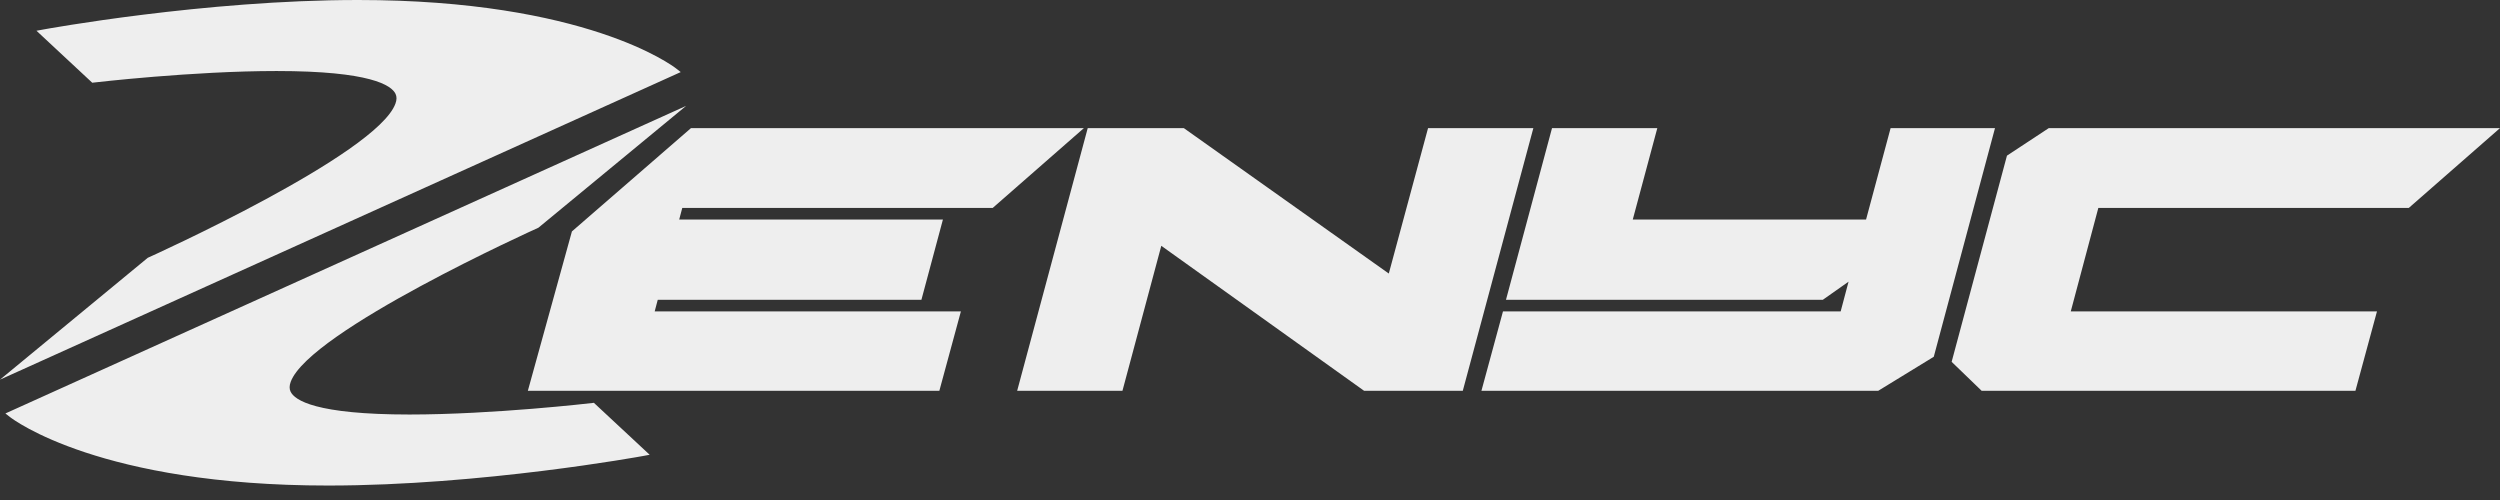 <svg width="120" height="24" viewBox="0 0 120 24" fill="none" xmlns="http://www.w3.org/2000/svg">
<rect x="0" y="0" width="120" height="24" fill="#333333" stroke="none"/>
<path fill-rule="evenodd" clip-rule="evenodd" d="M7.093 12.374L7.113 12.365C7.223 12.316 18.083 7.417 18.98 4.977C19.048 4.793 19.05 4.639 18.986 4.506C18.791 4.097 17.79 3.409 13.275 3.409C9.244 3.409 4.552 3.956 4.506 3.962L4.428 3.971L1.75 1.476L2.079 1.416C2.156 1.401 9.814 3.8147e-06 17.182 3.8147e-06C28.109 3.8147e-06 32.283 3.153 32.455 3.288L32.675 3.46L0 18.223L7.093 12.374ZM25.337 18.757L27.452 11.108L33.168 6.149H52.028L47.651 9.98H32.749L32.602 10.537H45.26L44.228 14.389H31.572L31.425 14.947H46.123L45.089 18.757H25.337ZM65.475 18.757L55.742 11.799L53.878 18.757H48.824L52.211 6.149H56.823L66.662 13.13L68.547 6.149H73.601L70.214 18.757H65.475ZM71.109 18.757L72.143 14.947H88.352L88.731 13.52L87.497 14.389H72.287L74.497 6.149H79.551L78.373 10.537H89.571L90.749 6.149H95.76L92.821 17.125L90.157 18.757H71.109ZM95.118 18.757L93.679 17.368L96.334 7.471L98.342 6.149H120L115.623 9.98H100.72L99.397 14.947H114.095L113.061 18.757H95.118ZM15.752 23.306C4.825 23.306 0.651 20.152 0.479 20.018L0.259 19.846L32.934 5.082L25.842 10.932L25.821 10.941C25.711 10.99 14.852 15.888 13.954 18.328C13.887 18.512 13.884 18.666 13.948 18.799C14.143 19.209 15.145 19.897 19.659 19.897C23.691 19.896 28.382 19.35 28.429 19.344L28.506 19.335L31.184 21.829L30.855 21.89C30.778 21.904 23.121 23.306 15.752 23.306Z" fill="#EEEEEE"/>
</svg>
